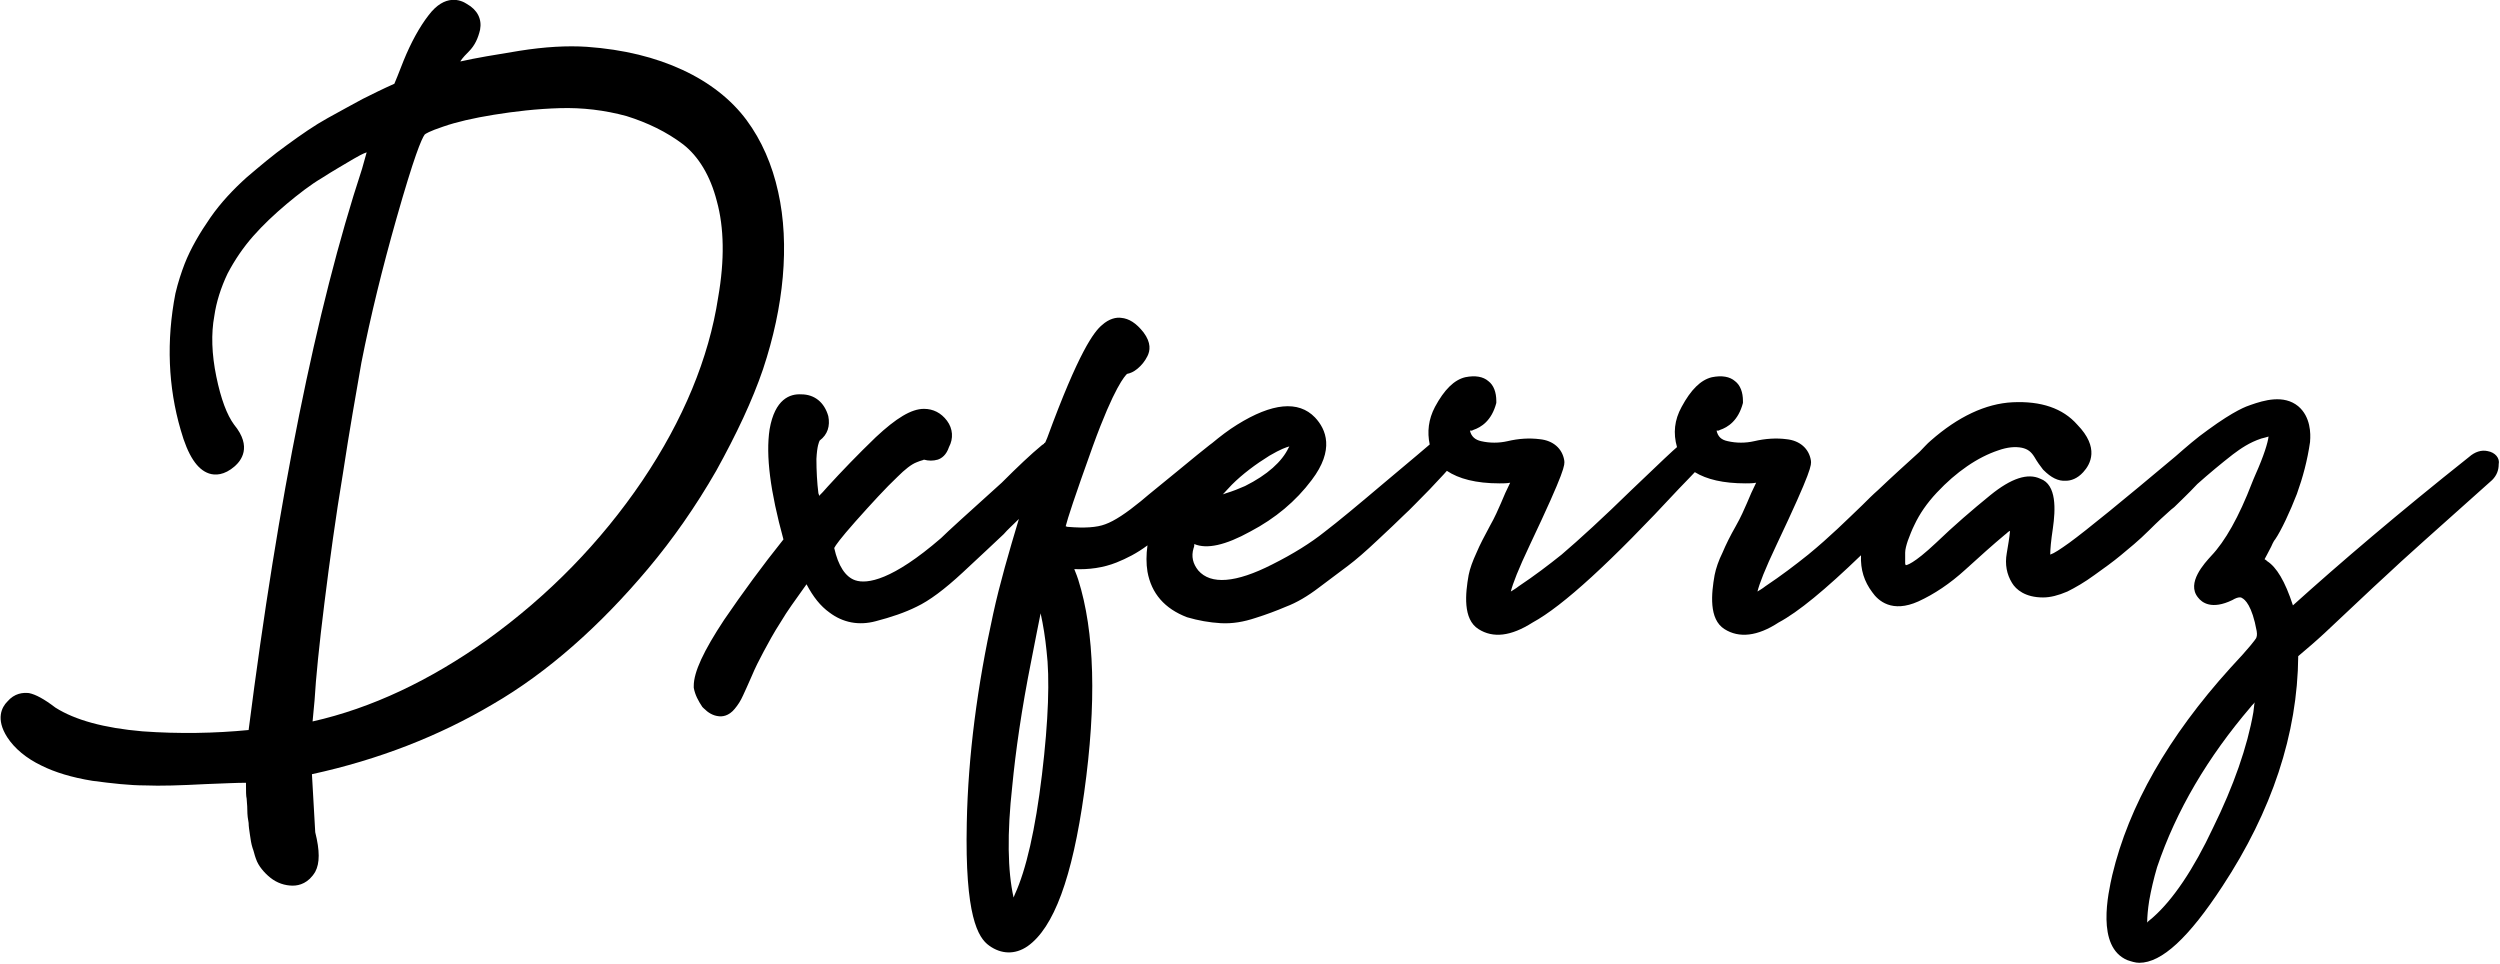 <?xml version="1.0" encoding="utf-8"?>
<!-- Generator: Adobe Illustrator 27.3.1, SVG Export Plug-In . SVG Version: 6.00 Build 0)  -->
<svg version="1.1" id="Camada_2_00000031167572850598815300000013568121441844241578_"
	 xmlns="http://www.w3.org/2000/svg" xmlns:xlink="http://www.w3.org/1999/xlink" x="0px" y="0px" viewBox="0 0 379.1 146.2"
	 style="enable-background:new 0 0 379.1 146.2;" xml:space="preserve">
<style type="text/css">
	.st0{fill:#032B43;}
	.st1{fill:#FFBA08;}
</style>
<g id="Camada_1-2">
	<g>
		<path d="M115.7,56L115.7,56c1.6-4.8,2.6-9.5,3-14c0.4-4.5,0.2-8.9-0.7-12.9c-0.9-4.1-2.5-7.8-4.8-10.9c-2.3-3.1-5.6-5.7-9.7-7.6
			C99.4,8.7,94.6,7.5,89,7.1c-3-0.2-6.4,0-10.2,0.6c-3.7,0.6-6.7,1.1-8.9,1.6c0,0,0,0-0.1,0c0.4-0.6,0.9-1.1,1.3-1.5
			c0.9-0.9,1.4-2,1.7-3.3c0.3-1.6-0.4-3-2-3.9C69.9,0,67.5-1,65,2.3c-1.4,1.8-2.7,4.2-3.8,6.9c-0.8,2.1-1.2,3-1.4,3.5
			c-1.8,0.8-3.4,1.6-4.8,2.3c-1.5,0.8-3.3,1.8-5.3,2.9c-2,1.1-4,2.5-6.2,4.1c-2.1,1.5-4.1,3.2-6.1,4.9c-2,1.8-3.9,3.8-5.5,6.1
			s-3,4.7-3.9,7c-0.5,1.3-1,2.8-1.4,4.5c-1.4,7.2-1.1,14.2,0.8,20.7c1.1,3.9,2.5,6,4.3,6.6c0.9,0.3,2.3,0.3,3.9-1.1
			c0.9-0.8,2.7-2.9-0.1-6.3c-1.1-1.5-2-3.9-2.7-7.3c-0.7-3.4-0.8-6.5-0.3-9.2c0.3-2.1,1-4.3,2-6.4c1.1-2.1,2.4-4,3.9-5.7
			c1.5-1.7,3.2-3.3,5.1-4.9c1.8-1.5,3.6-2.9,5.3-3.9c1.7-1.1,3.3-2,4.8-2.9c0.7-0.4,1.4-0.8,2-1l-0.7,2.5
			c-7,21.3-12.7,49.9-17.2,85.1c-5.1,0.5-10.6,0.6-16.1,0.2c-5.8-0.5-10.2-1.7-13.2-3.6c-1.7-1.3-3-2-4-2.2c-0.9-0.1-2.2,0-3.3,1.3
			c-0.8,0.8-1.8,2.6,0,5.4c1.1,1.7,2.9,3.2,5.2,4.3c2,1,4.6,1.8,7.7,2.3c3,0.4,5.7,0.7,8,0.7c2.3,0.1,5.4,0,9.2-0.2
			c2.7-0.1,4.7-0.2,6.1-0.2v0.3c0,1,0,1.7,0.1,2.1c0,0.4,0.1,0.9,0.1,1.7c0,0.8,0.1,1.5,0.2,2c0,0.5,0.1,1.1,0.2,1.8
			c0.1,0.7,0.2,1.4,0.4,2c0.2,0.5,0.3,1.1,0.5,1.6c0.2,0.6,0.5,1.1,0.9,1.6c0.4,0.5,0.8,0.9,1.3,1.3c1,0.8,2.2,1.2,3.4,1.2
			c1,0,2.4-0.4,3.4-2.1c0.7-1.3,0.7-3.2,0-6l-0.5-8.8c10.1-2.2,19.3-5.8,27.4-10.6C83,102,91,94.9,98.3,86.2
			c3.7-4.4,7.2-9.4,10.3-14.8C111.7,65.8,114.1,60.7,115.7,56L115.7,56z M47.7,106.2c0.2-3.4,0.7-8.4,1.5-14.8
			c0.8-6.4,1.7-13,2.8-19.6c1-6.6,2-12.2,2.8-16.8c1.4-7.1,3.2-14.4,5.3-21.8c2.7-9.5,3.8-12.1,4.3-12.8v0c0.1-0.1,0.7-0.5,2.8-1.2
			c2-0.7,4.6-1.3,7.7-1.8c3.1-0.5,6.5-0.9,10-1c3.4-0.1,6.8,0.3,10.1,1.2c3.2,1,6.1,2.4,8.6,4.3c2.3,1.8,4.1,4.7,5.1,8.6
			c1.1,4,1.2,8.9,0.2,14.6c-1.4,9.2-5.3,18.6-11.5,27.8C91.1,82.2,83.2,90.3,73.9,97c-8.7,6.2-17.6,10.4-26.5,12.4L47.7,106.2
			L47.7,106.2z"/>
		<path d="M377.2,68.4L377.2,68.4c-0.9-0.2-1.9,0.1-2.8,0.9c-10.7,8.5-19.6,16.1-26.7,22.5c-1.2-3.7-2.5-5.8-3.9-6.7
			c-0.1-0.1-0.2-0.2-0.4-0.3c0.2-0.4,0.5-0.9,1-1.9c0.3-0.7,0.5-1,0.6-1.1c0.9-1.3,2.3-4.3,3.3-6.9c0.9-2.5,1.6-5.1,2-7.9v-0.1
			c0.1-1.1,0.1-3.7-1.8-5.3c-2.2-1.8-5.2-0.9-7.2-0.2c-0.6,0.2-2.4,0.8-6.5,3.8c-1.7,1.2-3.3,2.6-4.9,4
			c-8.1,6.8-13.5,11.2-16.1,13.1c-1.4,1-2.3,1.6-2.9,1.8c0-0.8,0.1-2,0.4-4c0.4-2.8,0.6-6.6-1.9-7.5c-1.9-0.9-4.4-0.1-7.6,2.5
			c-2.7,2.2-5.5,4.6-8.2,7.2c-3.5,3.3-4.5,3.4-4.6,3.4c0,0-0.1-0.1-0.1-0.3c0-0.4,0-1,0-1.6c0-0.5,0.2-1.2,0.4-1.8
			c0.3-0.8,0.6-1.6,1-2.4c0.8-1.7,1.9-3.3,3.4-4.9c1.5-1.6,3-2.9,4.6-4c1.6-1.1,3.2-1.9,4.7-2.4c1.4-0.5,2.6-0.6,3.6-0.4
			c0.9,0.2,1.4,0.6,1.9,1.4c0.4,0.7,0.9,1.4,1.3,1.9l0.1,0.1c1.1,1.1,2.2,1.7,3.4,1.6c0.7,0,1.7-0.3,2.6-1.3
			c1.1-1.2,2.5-3.7-0.9-7.2c-2.2-2.5-5.5-3.6-9.8-3.4c-4.1,0.2-8.3,2.2-12.4,5.8c-0.6,0.5-1.1,1.1-1.7,1.7c-2.1,1.9-4.2,3.8-6.3,5.8
			c-0.8,0.7-1.6,1.5-2.4,2.3c-2.3,2.2-4.9,4.8-8.2,7.5c-2,1.6-4.1,3.2-6.5,4.8c-0.5,0.4-0.9,0.6-1.2,0.8c0.3-1.2,1.1-3.3,2.9-7.1
			c5.4-11.4,5.3-12.1,5.2-12.8c-0.3-1.8-1.7-3-3.7-3.2c-1.5-0.2-3.2-0.1-4.9,0.3c-1.3,0.3-2.7,0.3-4,0c-1-0.2-1.5-0.7-1.7-1.6h0.3
			l0.2-0.1c1.2-0.4,2.8-1.4,3.5-4.1l0-0.3c0-1.3-0.4-2.4-1.2-3c-0.8-0.7-2-0.9-3.5-0.6c-1.7,0.4-3.2,1.9-4.6,4.5
			c-1.1,2-1.3,4-0.7,6.1c-0.6,0.5-2.2,2-6.9,6.5c-4.3,4.2-7.9,7.5-10.6,9.8c-2,1.6-4.1,3.2-6.5,4.8c-0.5,0.4-0.9,0.6-1.2,0.8
			c0.3-1.2,1.1-3.3,2.9-7.1c5.4-11.4,5.3-12.1,5.2-12.8c-0.3-1.8-1.7-3-3.7-3.2c-1.6-0.2-3.2-0.1-4.9,0.3c-1.3,0.3-2.7,0.3-4,0
			c-0.9-0.2-1.5-0.7-1.7-1.6h0.3l0.2-0.1c1.2-0.4,2.8-1.4,3.5-4.1l0-0.3c0-1.3-0.4-2.4-1.2-3c-0.8-0.7-2-0.9-3.5-0.6
			c-1.7,0.4-3.2,1.9-4.6,4.5c-1,1.9-1.2,3.8-0.8,5.7c-0.6,0.5-2.2,1.9-7,5.9c-3.9,3.3-6.9,5.8-9,7.4c-2,1.6-4.7,3.3-7.9,4.9
			c-5.5,2.8-9.3,3.1-11.2,0.9c-0.8-1-1.1-2.1-0.7-3.4c0.1-0.2,0.1-0.4,0.1-0.6c1.9,0.8,4.7,0.2,8.5-1.9c3.8-2,6.9-4.6,9.3-7.8
			c3.5-4.6,2.2-7.7,0.5-9.5c-2.5-2.6-6.5-2.2-11.8,1.1c-1.3,0.8-2.6,1.8-3.8,2.8c-0.1,0.1-0.3,0.2-0.4,0.3c-0.9,0.7-2.5,2-4.8,3.9
			c-2.3,1.9-4.2,3.4-5.6,4.6c-2.2,1.8-4,3-5.4,3.5c-1.3,0.5-3.2,0.6-5.6,0.4c-0.1,0-0.2,0-0.4-0.1c0.3-1.2,1.3-4.3,4.1-12.1
			c3.3-9.1,4.9-10.7,5.2-11c0.5-0.1,1-0.3,1.6-0.8c0.6-0.5,1.1-1.1,1.5-1.9c0.4-0.8,0.6-2-0.6-3.6c-1.1-1.4-2.2-2.1-3.4-2.2
			c-0.7-0.1-1.8,0.1-2.9,1.1c-1.2,1-3.5,4-8.3,17.1l-0.3,0.7c-0.1,0.1-0.2,0.1-0.2,0.2l-0.3,0.2c-1.7,1.4-3.7,3.3-6.1,5.7
			c-5.1,4.6-8.2,7.4-9.2,8.4c-7.4,6.4-11.2,7-13,6.4c-1.5-0.5-2.6-2.2-3.2-4.9c0.2-0.4,0.9-1.4,3.2-4c2.5-2.8,4.6-5.1,6.4-6.8
			c1.1-1.1,2.1-1.9,2.9-2.2c0.7-0.3,1-0.3,1.1-0.4c0.7,0.2,1.4,0.2,2.1,0c0.6-0.2,1.3-0.7,1.7-1.9c0.7-1.3,0.6-2.8-0.3-4
			c-0.9-1.2-2.1-1.8-3.5-1.8c-1.9,0-4.2,1.4-7.3,4.3c-2.7,2.6-5.2,5.2-7.3,7.5c-0.5,0.6-1,1.1-1.3,1.4c0-0.1,0-0.2-0.1-0.4
			c-0.2-1.6-0.3-3.4-0.3-5.2c0.1-2,0.4-2.6,0.5-2.8c1.2-0.9,1.6-2.2,1.3-3.7c-0.6-2.1-2.1-3.3-4.1-3.3l0,0c-1.7-0.1-4,0.7-4.8,5.3
			c-0.6,4,0.1,9.4,2.1,16.7c-3.2,4-6.2,8.1-9,12.2c-3.1,4.7-4.6,7.9-4.6,10l0,0.3c0.2,1.1,0.7,2,1.3,2.9l0.2,0.2
			c0.7,0.7,1.4,1.1,2.2,1.2c0.6,0.1,1.6,0,2.5-1.1c0.5-0.6,0.9-1.2,1.3-2.1c0.3-0.7,0.8-1.7,1.3-2.9c0.5-1.2,1.1-2.4,1.8-3.7
			c0.7-1.3,1.5-2.8,2.6-4.5c1-1.7,2.2-3.3,3.4-5l0.5-0.7c1,1.9,2.1,3.3,3.5,4.3c2,1.5,4.4,2,7,1.3c2.3-0.6,4.4-1.3,6.2-2.2
			c1.9-0.9,4.2-2.6,7-5.2c2.6-2.4,4.7-4.4,6.2-5.8c0.6-0.7,1.4-1.4,2.3-2.3c-1.5,5-2.9,9.8-3.9,14.4c-2.4,10.9-3.8,21.5-4,31.7
			c-0.3,14.1,1.7,17.4,3.4,18.6c1.8,1.3,3.9,1.4,5.8,0.1c4-2.8,6.8-10.4,8.6-23.3c1.9-13.6,1.6-24.4-0.9-32.3
			c-0.1-0.3-0.3-0.9-0.6-1.6c2.2,0.1,4.4-0.2,6.4-1c1.5-0.6,3.1-1.4,4.7-2.6c-0.2,1.4-0.2,2.8,0,4c0.6,3.3,2.6,5.6,6,6.9
			c1.7,0.5,3.4,0.8,5.1,0.9c1.8,0.1,3.5-0.2,5.3-0.8c1.6-0.5,3.2-1.1,4.6-1.7c1.6-0.6,3.3-1.6,5-2.9c1.7-1.3,3.1-2.3,4.4-3.3
			c1.2-0.9,2.7-2.2,4.5-3.9c1.7-1.6,3-2.8,4-3.8c1-0.9,2.3-2.3,3.9-3.9c1.1-1.2,2-2.1,2.6-2.8c1.8,1.2,4.4,1.9,8,1.9
			c0.5,0,1.1,0,1.6-0.1c-0.5,1-1,2.1-1.4,3.1c-0.4,0.9-0.9,2.1-1.7,3.5c-0.8,1.5-1.5,2.8-2,4c-0.6,1.3-1,2.4-1.2,3.4
			c-0.5,2.8-0.9,6.7,1.5,8.2c2.2,1.4,4.9,1.1,8.2-1c4.6-2.5,11.9-9.2,22.2-20.3c1.1-1.1,1.9-2,2.4-2.5c1.8,1.1,4.3,1.7,7.7,1.7
			c0.5,0,1.1,0,1.6-0.1c-0.5,1-1,2.1-1.4,3.1c-0.4,0.9-0.9,2.1-1.7,3.5c-0.8,1.4-1.5,2.8-2,4c-0.6,1.2-1,2.4-1.2,3.4
			c-0.5,2.8-0.9,6.7,1.5,8.2c2.2,1.4,5,1.1,8.2-1c3-1.6,7.1-5,12.5-10.2c-0.1,2.2,0.5,4,1.7,5.6c0.9,1.3,3,3.2,7,1.4
			c2.4-1.1,4.8-2.7,7.1-4.8c2.2-2,4.2-3.8,6-5.3c0.3-0.2,0.5-0.5,0.8-0.6c-0.1,1.1-0.3,2.2-0.5,3.4c-0.3,1.7,0,3.2,0.8,4.5
			c0.6,1,2,2.2,4.7,2.2c1.1,0,2.3-0.3,3.7-0.9c1.2-0.6,2.6-1.4,4.1-2.5c1.4-1,2.8-2,4-3c1.2-1,2.7-2.2,4.3-3.8
			c1.3-1.3,2.4-2.3,3.3-3.1l0.5-0.4c0.9-0.9,2.1-2,3.5-3.5c1.8-1.6,3.6-3.1,5.4-4.5c1.2-0.9,2.5-1.8,4.3-2.4
			c0.4-0.1,0.8-0.2,1.1-0.3c-0.1,0.9-0.7,2.9-2,5.8c-0.2,0.5-0.4,0.9-0.5,1.2c-2,5.2-4.1,8.9-6.2,11.1c-1,1.1-3.8,4.1-2,6.3
			c0.6,0.8,2.1,1.9,5.2,0.4c1-0.6,1.4-0.4,1.5-0.3c0.4,0.2,1.5,1.1,2.2,5c0.1,0.6,0,0.9-0.1,1.1c-0.2,0.3-0.9,1.3-3.9,4.5
			c-9.4,10.4-15.4,20.9-17.9,31.4c-0.6,2.7-2.5,10.9,2.3,12.9c0.6,0.2,1.2,0.4,1.8,0.4c3.4,0,7.5-3.8,12.6-11.6
			c7.5-11.4,11.4-23.1,11.5-34.9c1.3-1.1,2.6-2.2,4-3.5c1.5-1.4,3.2-3,5-4.7c1.8-1.7,3.3-3.1,4.4-4.1c2.2-2.1,7.6-6.9,16-14.4
			c0.7-0.7,1-1.5,1-2.4C379.1,69.5,378.4,68.6,377.2,68.4L377.2,68.4z M326.6,139c-0.4,0.4-0.8,0.6-1,0.9c0-0.9,0.1-2,0.3-3.3
			c0.3-1.7,0.7-3.4,1.2-5.1c2.9-8.6,7.7-16.7,14.2-24.3c0.2-0.3,0.5-0.5,0.6-0.7c-0.1,0.4-0.1,0.9-0.2,1.5c-0.9,5.2-3,11.2-6.1,17.5
			C332.6,131.9,329.5,136.4,326.6,139L326.6,139z M188.8,73.7c-0.9,0.4-1.9,0.8-2.9,1.1c-0.2,0.1-0.4,0.1-0.5,0.2
			c0.4-0.4,0.8-0.9,1.4-1.5c1.6-1.6,3.6-3.1,5.7-4.4c1.7-1,2.6-1.3,3-1.4c0,0.1-0.1,0.2-0.1,0.2C194.4,70,192.2,72,188.8,73.7
			L188.8,73.7z M158,117.5c-1,8.3-2.4,14.4-4.1,18.1c-0.1,0.2-0.1,0.3-0.2,0.5c-0.9-4-1-9.7-0.2-16.9c0.5-5.2,1.4-11.6,2.9-19.1
			c0.6-3.2,1.1-5.5,1.4-7.1c0.4,1.8,0.7,3.7,0.9,5.7C159.2,102.8,159,109.2,158,117.5L158,117.5z"/>
	</g>
</g>
<circle class="st0" cx="-439.5" cy="48" r="256"/>
<g>
	<polygon class="st1" points="-611.3,72.1 -499.7,112.6 -499.7,75.4 -566,52.6 -499.7,29.9 -499.7,-7.4 -611.3,33.1 	"/>
	<polygon class="st1" points="-496.4,151.1 -452.6,151.1 -380.4,-55.1 -424.2,-55.1 	"/>
	<polygon class="st1" points="-379.3,-7.4 -379.3,29.9 -312.9,52.6 -379.3,75.4 -379.3,112.6 -267.7,72.1 -267.7,33.1 	"/>
</g>
</svg>
